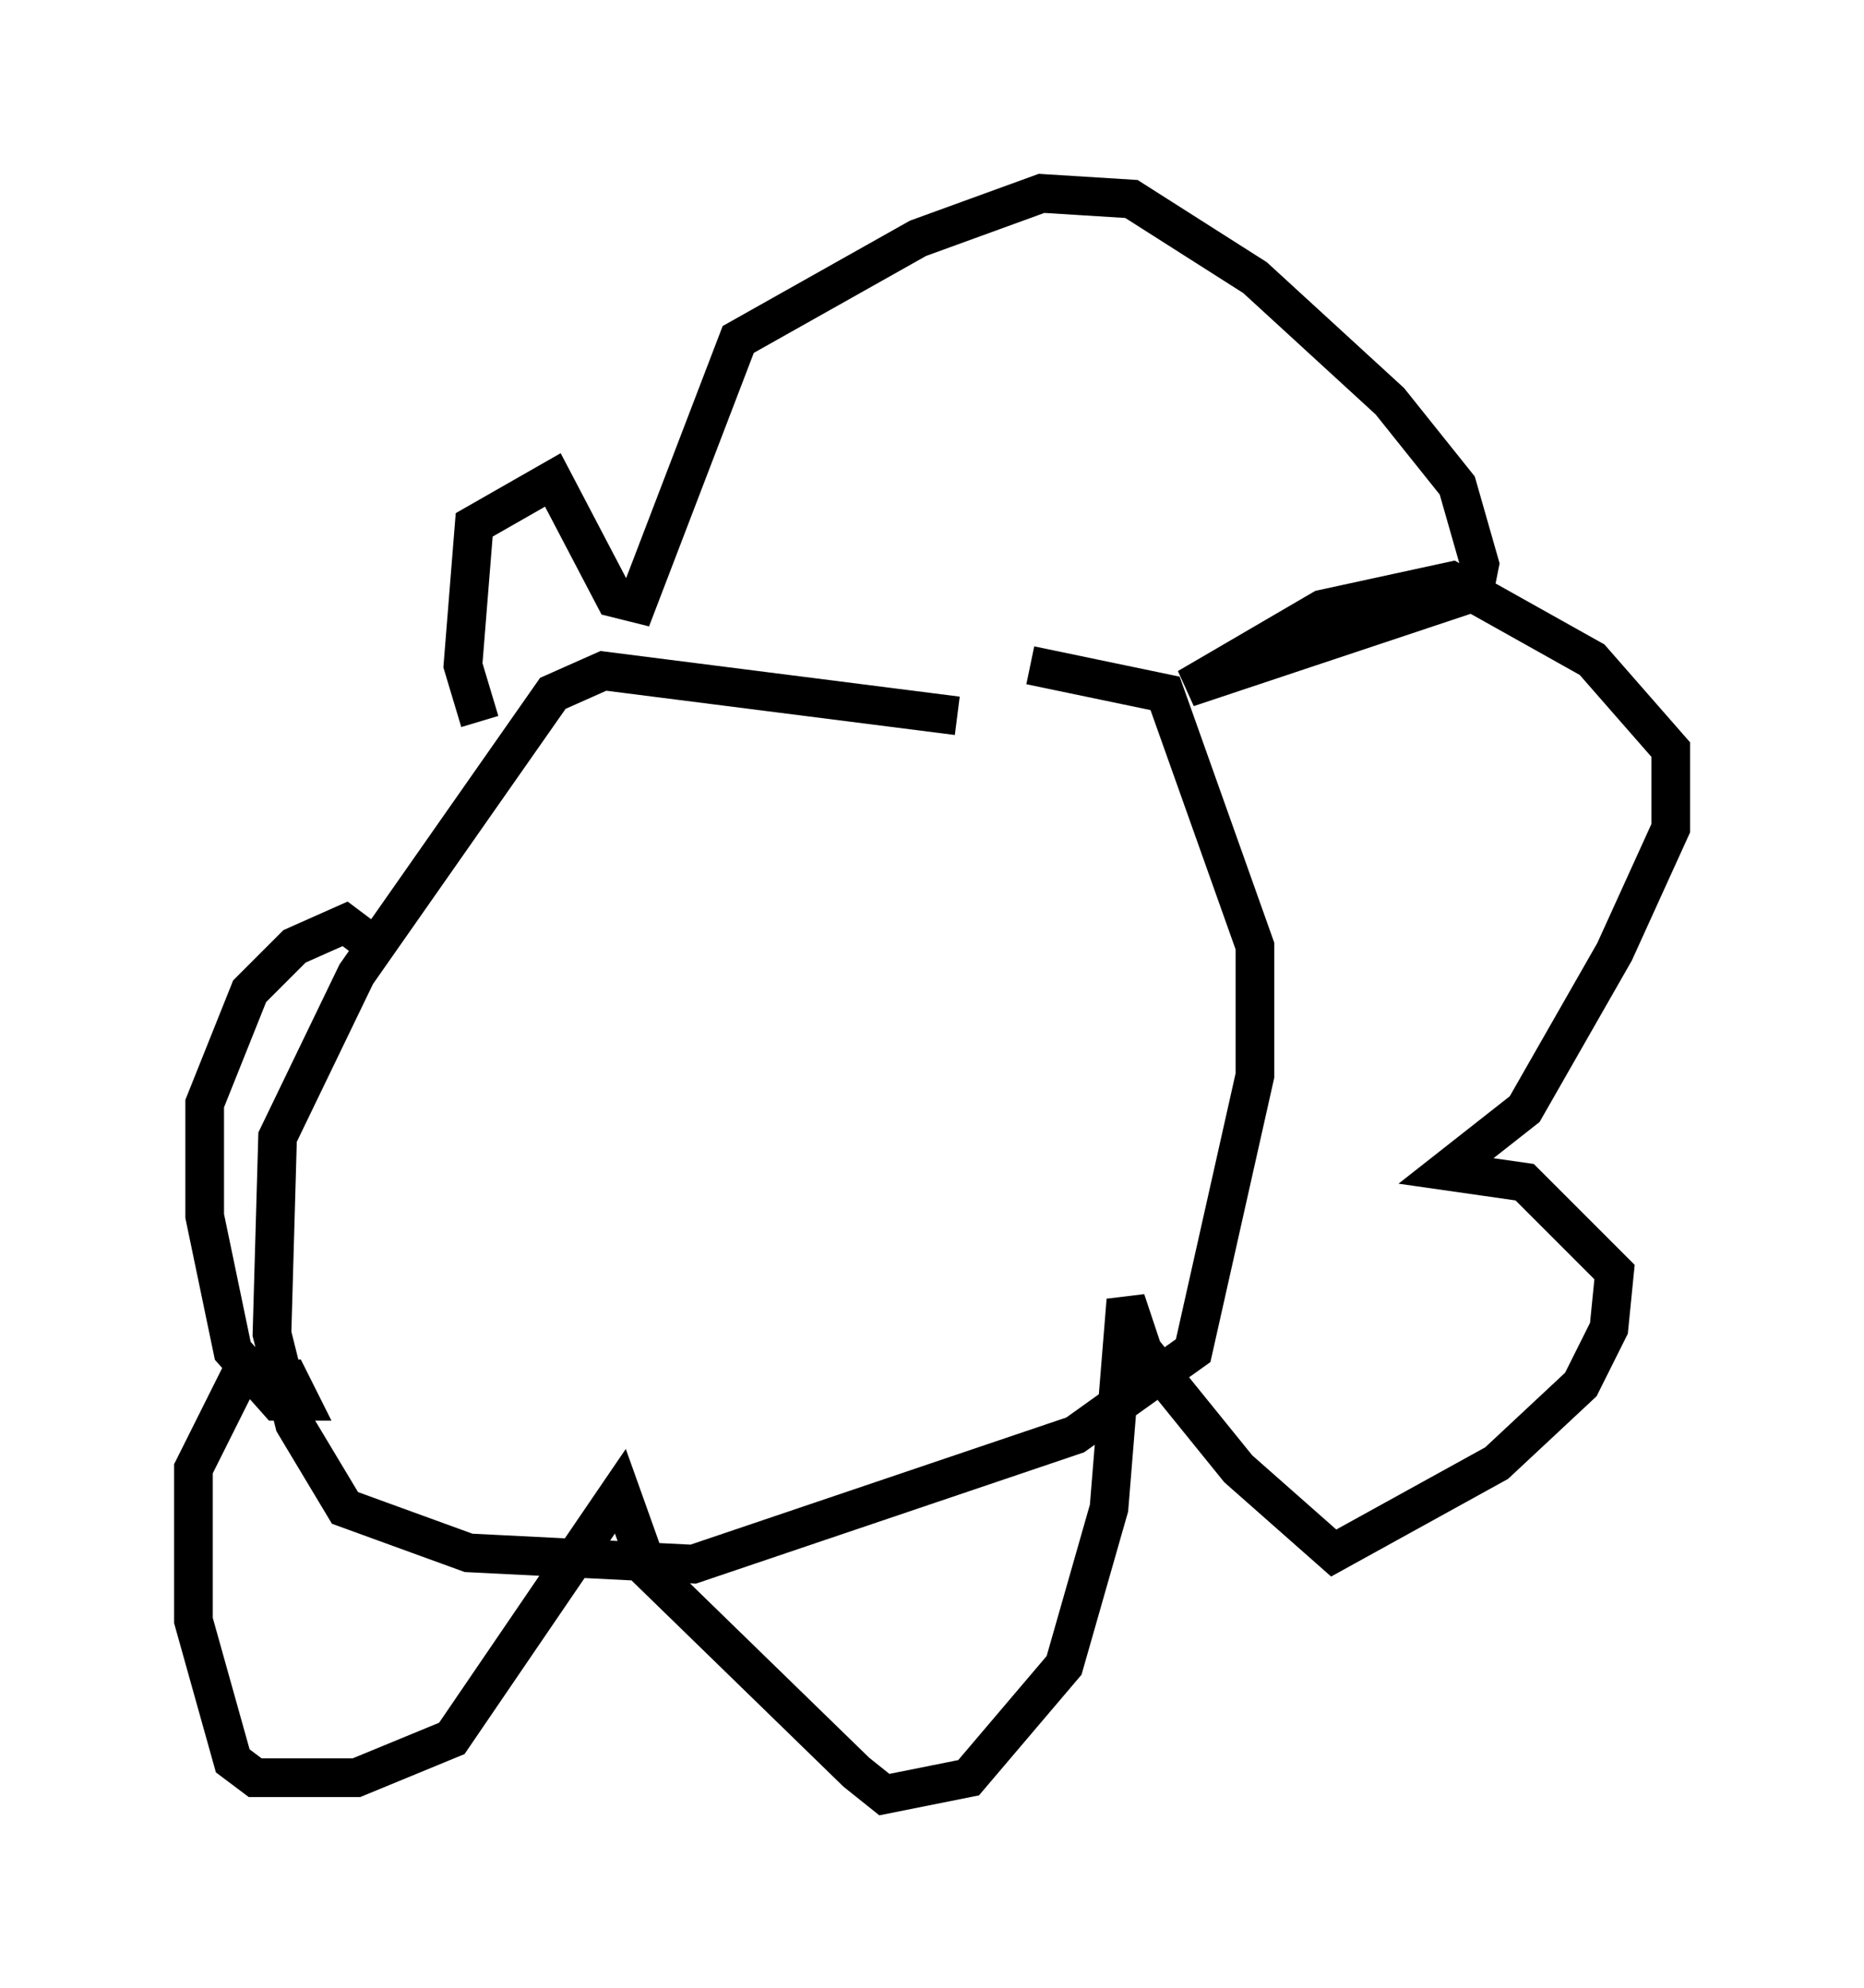 <?xml version="1.0" encoding="utf-8" ?>
<svg baseProfile="full" height="51.397" version="1.1" width="48.201" xmlns="http://www.w3.org/2000/svg" xmlns:ev="http://www.w3.org/2001/xml-events" xmlns:xlink="http://www.w3.org/1999/xlink"><defs /><rect fill="white" height="51.397" width="48.201" x="0" y="0" /><path d="M31.29, 21.849 m-6.536, -3.341 l-9.151, -1.162 -1.307, 0.581 l-5.084, 7.263 -2.034, 4.212 l-0.145, 5.084 0.581, 2.324 l1.307, 2.179 3.196, 1.162 l5.81, 0.291 9.877, -3.341 l3.05, -2.179 1.598, -7.117 l0.0, -3.341 -2.324, -6.536 l-3.486, -0.726 m-14.235, 1.453 l-0.436, -1.453 0.291, -3.631 l2.034, -1.162 1.598, 3.05 l0.581, 0.145 2.615, -6.827 l4.648, -2.615 3.196, -1.162 l2.324, 0.145 3.196, 2.034 l3.486, 3.196 1.743, 2.179 l0.581, 2.034 -0.145, 0.726 l-7.408, 2.469 3.486, -2.034 l3.341, -0.726 3.631, 2.034 l2.034, 2.324 0.0, 2.034 l-1.453, 3.196 -2.324, 4.067 l-2.034, 1.598 2.034, 0.291 l2.324, 2.324 -0.145, 1.453 l-0.726, 1.453 -2.179, 2.034 l-4.212, 2.324 -2.469, -2.179 l-2.469, -3.05 -0.436, -1.307 l-0.436, 5.374 -1.162, 4.067 l-2.469, 2.905 -2.179, 0.436 l-0.726, -0.581 -5.374, -5.229 l-0.726, -2.034 -4.358, 6.391 l-2.469, 1.017 -2.615, 0.0 l-0.581, -0.436 -1.017, -3.631 l0.0, -3.922 1.162, -2.324 l1.307, 0.0 0.291, 0.581 l-0.581, 0.0 -1.162, -1.307 l-0.726, -3.486 0.0, -2.905 l1.162, -2.905 1.162, -1.162 l1.307, -0.581 0.581, 0.436 " fill="none" stroke="black" stroke-width="1" /></svg>